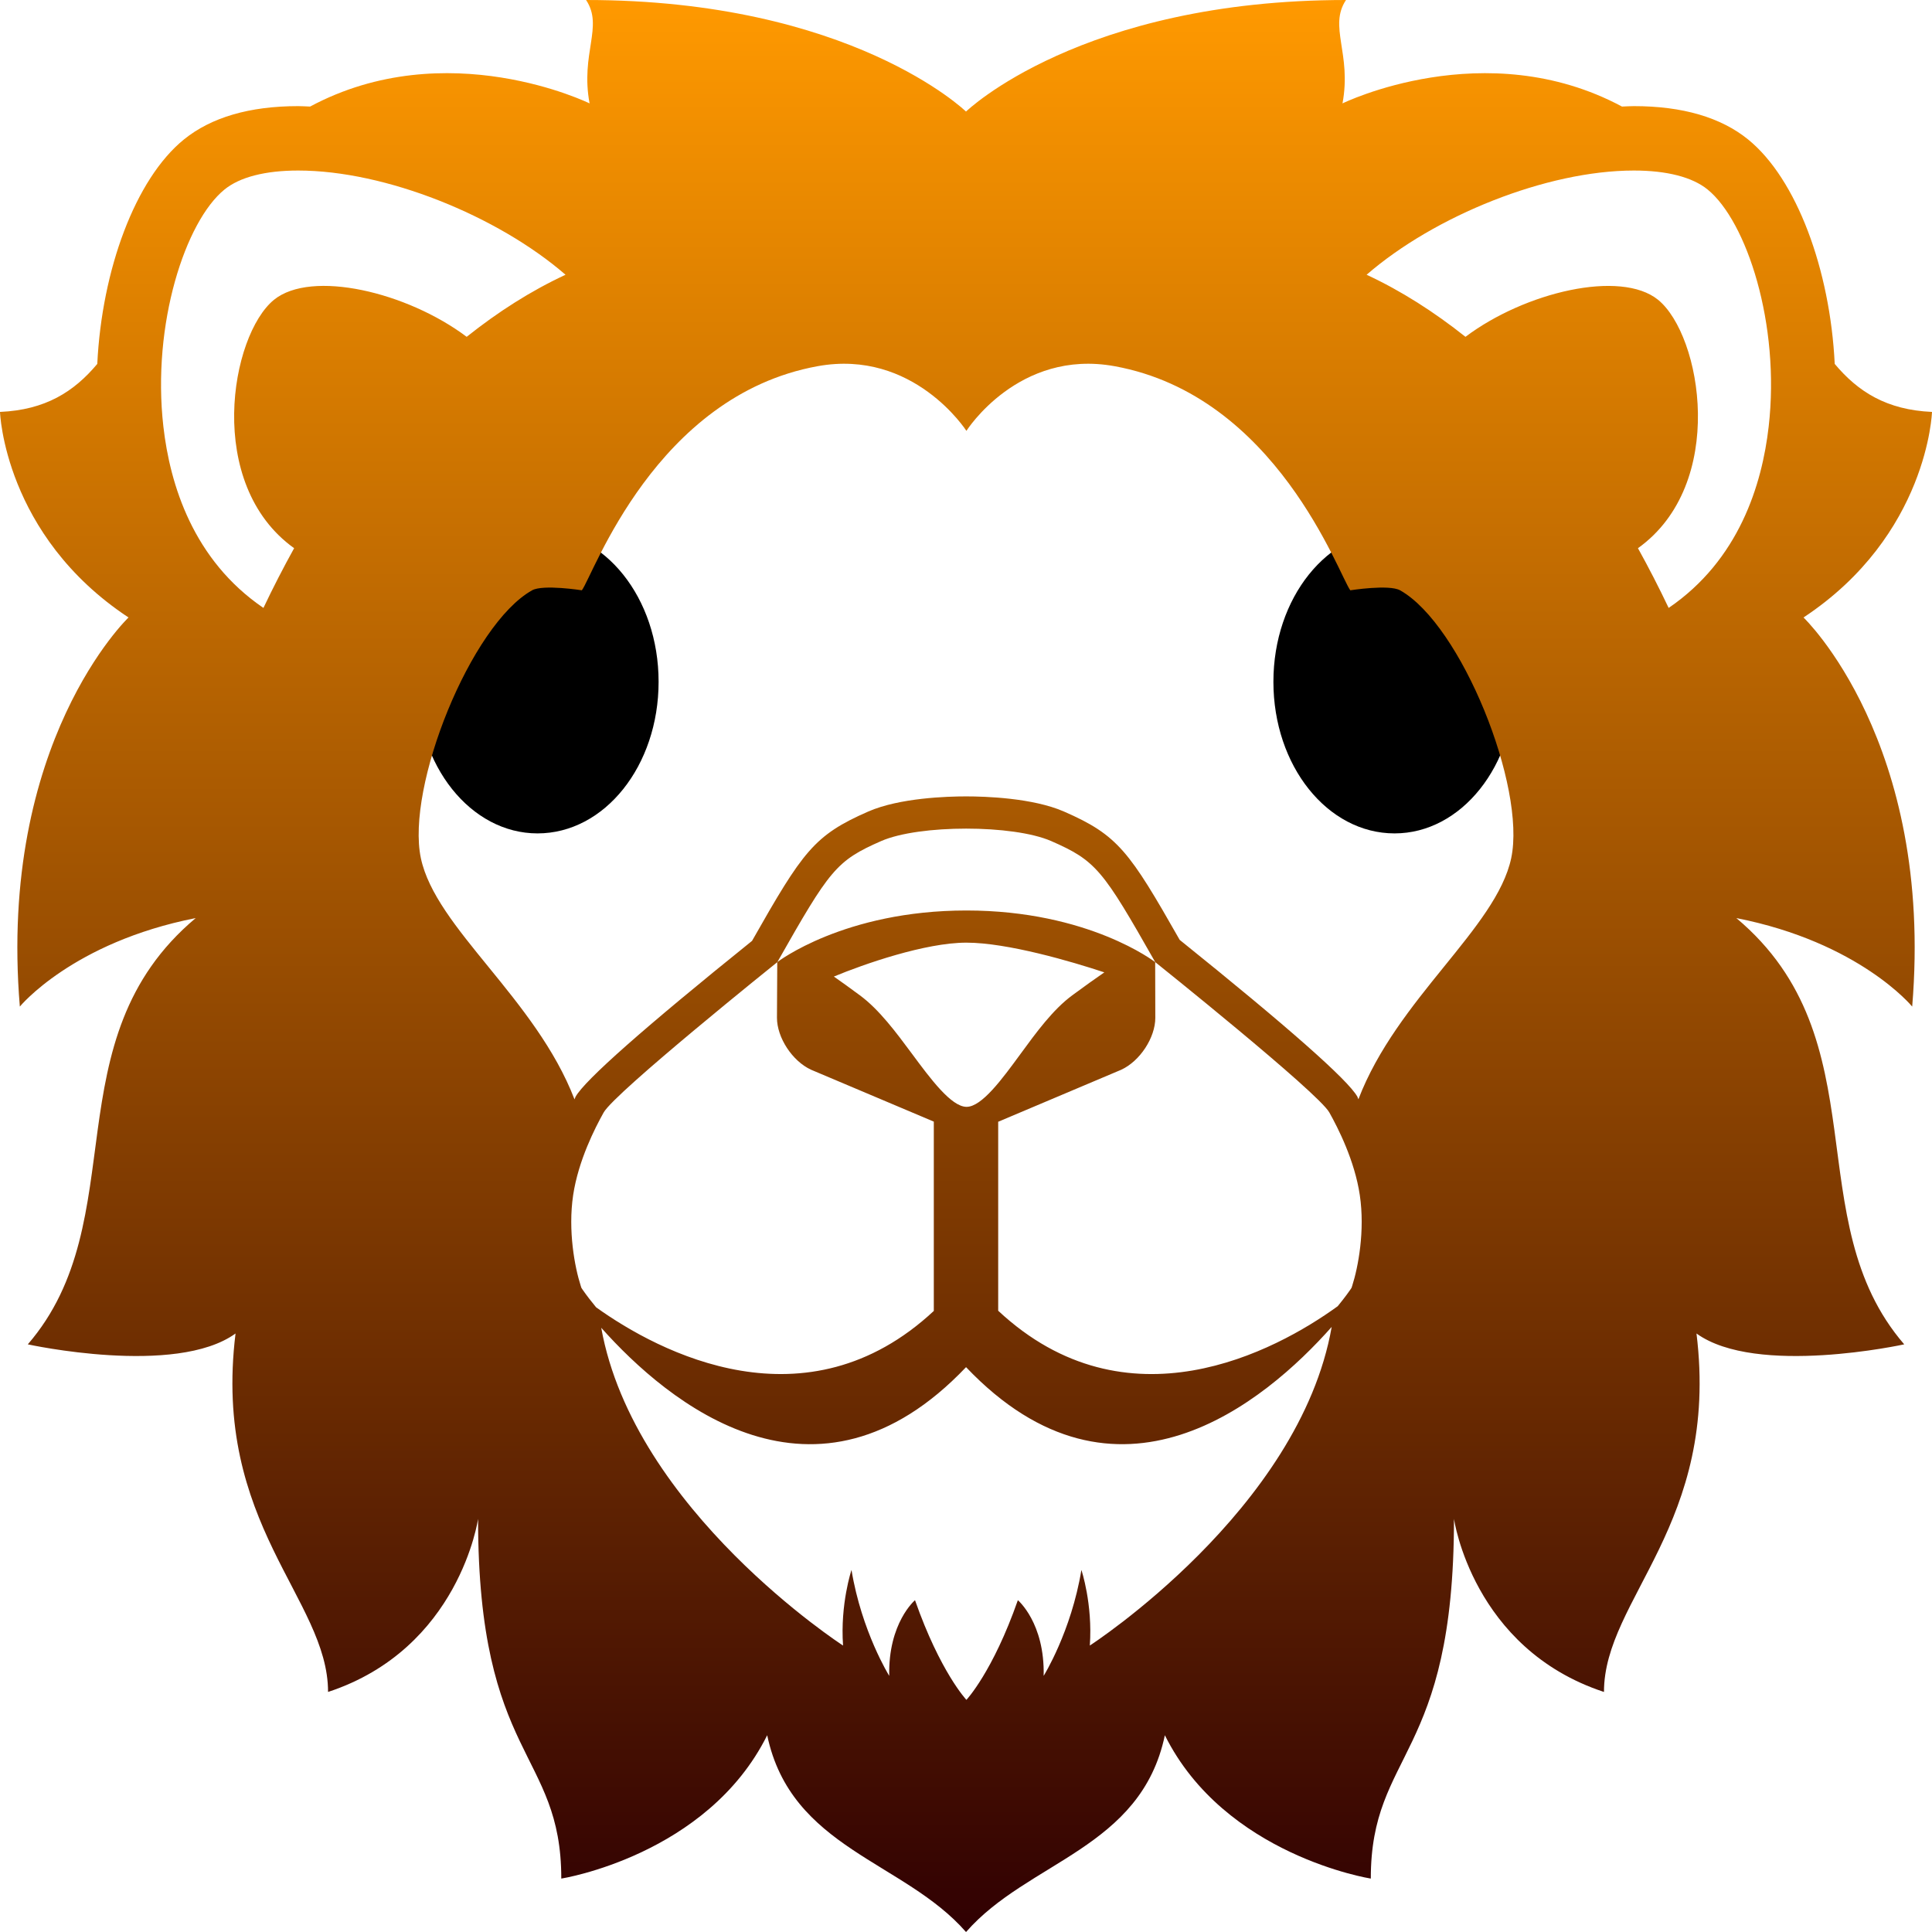 <svg width="71" height="71" viewBox="0 0 71 71" fill="none" xmlns="http://www.w3.org/2000/svg">
<path d="M51.249 19.49C48.782 19.49 46.797 21.974 46.797 25.055C46.797 28.144 48.782 30.627 51.249 30.627C53.701 30.627 55.686 28.144 55.686 25.055C55.686 21.974 53.701 19.49 51.249 19.49ZM19.753 19.49C17.303 19.49 15.314 21.972 15.314 25.055C15.314 28.144 17.303 30.627 19.753 30.627C22.218 30.627 24.203 28.144 24.203 25.055C24.203 21.972 22.218 19.49 19.753 19.49Z" fill="black"/>
<path d="M71 15.138C69.332 15.064 68.284 14.398 67.425 13.374C67.256 9.914 66.028 6.576 64.243 5.126C63.241 4.312 61.828 3.9 60.044 3.9C59.9 3.9 59.752 3.911 59.607 3.916C54.584 1.225 49.336 3.8 49.336 3.8C49.679 1.962 48.815 0.977 49.465 0C39.724 0 35.505 4.097 35.5 4.1C35.498 4.097 31.278 0 21.538 0C22.188 0.977 21.323 1.962 21.667 3.8C21.667 3.8 16.419 1.224 11.396 3.916C11.25 3.911 11.101 3.9 10.957 3.9C9.173 3.9 7.76 4.313 6.758 5.126C4.972 6.576 3.744 9.914 3.575 13.374C2.717 14.398 1.669 15.064 0 15.138C0 15.138 0.147 19.669 4.723 22.692C4.723 22.692 -0.077 27.267 0.729 36.991C0.729 36.991 2.665 34.629 7.192 33.739C1.86 38.212 4.97 44.833 1.022 49.404C1.022 49.404 6.454 50.597 8.656 49.005C7.793 56.014 12.056 58.748 12.056 62.178C16.892 60.588 17.569 55.816 17.569 55.816C17.569 64.653 20.627 64.339 20.627 69.037C20.627 69.037 25.991 68.192 28.194 63.769C29.07 67.94 33.223 68.391 35.5 71H35.502C37.779 68.391 41.933 67.94 42.808 63.769C45.01 68.192 50.376 69.037 50.376 69.037C50.376 64.339 53.433 64.653 53.433 55.816C53.433 55.816 54.11 60.588 58.945 62.178C58.945 58.749 63.208 56.014 62.345 49.005C64.547 50.597 69.979 49.404 69.979 49.404C66.031 44.833 69.142 38.212 63.81 33.739C68.338 34.629 70.272 36.991 70.272 36.991C71.079 27.267 66.278 22.692 66.278 22.692C70.854 19.669 71 15.138 71 15.138ZM10.069 11.017C8.469 12.32 7.519 17.79 10.809 20.146C10.41 20.866 10.034 21.598 9.681 22.341C7.098 20.581 6.247 17.808 6.004 15.676C5.574 11.904 6.818 8.127 8.251 6.964C8.812 6.508 9.748 6.267 10.958 6.267C14.163 6.267 18.28 7.928 20.783 10.097C19.505 10.691 18.298 11.464 17.15 12.378C14.957 10.73 11.444 9.902 10.069 11.017ZM40.05 60.473C40.16 58.947 39.741 57.695 39.741 57.695C39.367 59.964 38.354 61.587 38.354 61.587C38.398 59.64 37.406 58.806 37.406 58.806C36.482 61.445 35.515 62.469 35.515 62.469C35.515 62.469 34.551 61.446 33.626 58.806C33.626 58.806 32.635 59.64 32.679 61.587C32.679 61.587 31.666 59.964 31.292 57.695C31.292 57.695 30.873 58.947 30.982 60.473C30.982 60.473 23.3 55.507 22.095 48.795C24.561 51.565 29.977 56.051 35.502 50.242C41.05 56.073 46.487 51.529 48.939 48.763C47.757 55.491 40.05 60.473 40.05 60.473ZM33.522 38.735C32.925 37.931 32.309 37.1 31.602 36.579C31.236 36.308 30.922 36.082 30.644 35.888C31.75 35.429 34.004 34.642 35.514 34.642C37.022 34.642 39.386 35.336 40.584 35.734C40.256 35.96 39.871 36.233 39.403 36.579C38.695 37.101 38.086 37.935 37.496 38.742C36.832 39.649 36.082 40.676 35.52 40.676H35.518C34.957 40.672 34.194 39.643 33.522 38.735ZM49.695 47.245L49.67 47.324L49.624 47.394C49.599 47.431 49.435 47.668 49.16 48.003C46.862 49.667 41.407 52.579 36.683 48.169V41.224L41.204 39.313C41.892 38.996 42.457 38.134 42.457 37.403L42.452 35.358C42.452 35.358 40.014 33.46 35.515 33.46C31.016 33.46 28.564 35.358 28.564 35.358L28.553 37.402C28.553 38.133 29.118 38.996 29.806 39.312L34.317 41.219V48.176C29.632 52.541 24.232 49.711 21.906 48.042C21.732 47.833 21.566 47.617 21.41 47.394L21.364 47.324L21.339 47.245C21.122 46.57 20.868 45.23 21.063 43.919C21.255 42.646 21.866 41.452 22.185 40.882C22.596 40.148 28.552 35.369 28.566 35.358C30.491 31.965 30.726 31.633 32.386 30.907C33.085 30.603 34.295 30.451 35.507 30.451C36.719 30.451 37.927 30.603 38.627 30.907C40.285 31.632 40.528 31.964 42.454 35.357C42.454 35.357 48.441 40.147 48.852 40.882C49.171 41.452 49.783 42.648 49.972 43.919C50.167 45.23 49.912 46.569 49.695 47.245ZM55.536 31.538C54.989 34.108 51.339 36.69 49.921 40.397C49.907 40.369 49.896 40.329 49.883 40.303C49.539 39.689 47.344 37.751 43.353 34.54C41.501 31.285 41.089 30.692 39.099 29.823C37.946 29.321 36.2 29.267 35.505 29.267C34.807 29.267 33.062 29.321 31.911 29.822C29.912 30.696 29.505 31.288 27.637 34.577C23.675 37.766 21.494 39.693 21.152 40.304C21.137 40.33 21.127 40.373 21.113 40.401C19.688 36.694 16.012 34.111 15.467 31.539C14.911 28.919 17.303 22.953 19.555 21.693C19.958 21.469 21.383 21.693 21.383 21.693C21.804 21.13 24.087 14.544 30.043 13.458C33.578 12.812 35.515 15.834 35.515 15.834C35.515 15.834 37.426 12.812 40.963 13.458C46.917 14.544 49.201 21.13 49.623 21.693C49.623 21.693 51.047 21.469 51.451 21.693C53.701 22.952 56.092 28.918 55.536 31.538ZM64.998 15.677C64.755 17.809 63.905 20.581 61.322 22.341C60.969 21.598 60.593 20.866 60.194 20.146C63.485 17.79 62.533 12.32 60.933 11.017C59.558 9.903 56.045 10.732 53.855 12.378C52.706 11.465 51.5 10.691 50.222 10.097C52.722 7.928 56.839 6.267 60.045 6.267C61.255 6.267 62.191 6.508 62.753 6.964C64.184 8.127 65.43 11.907 64.998 15.677Z" fill="url(#paint0_linear_1_2639)"/>
<defs>
<linearGradient id="paint0_linear_1_2639" x1="35.5" y1="0" x2="35.5" y2="71" gradientUnits="userSpaceOnUse">
<stop stop-color="#FF9900"/>
<stop offset="1" stop-color="#300002"/>
</linearGradient>
</defs>
</svg>
